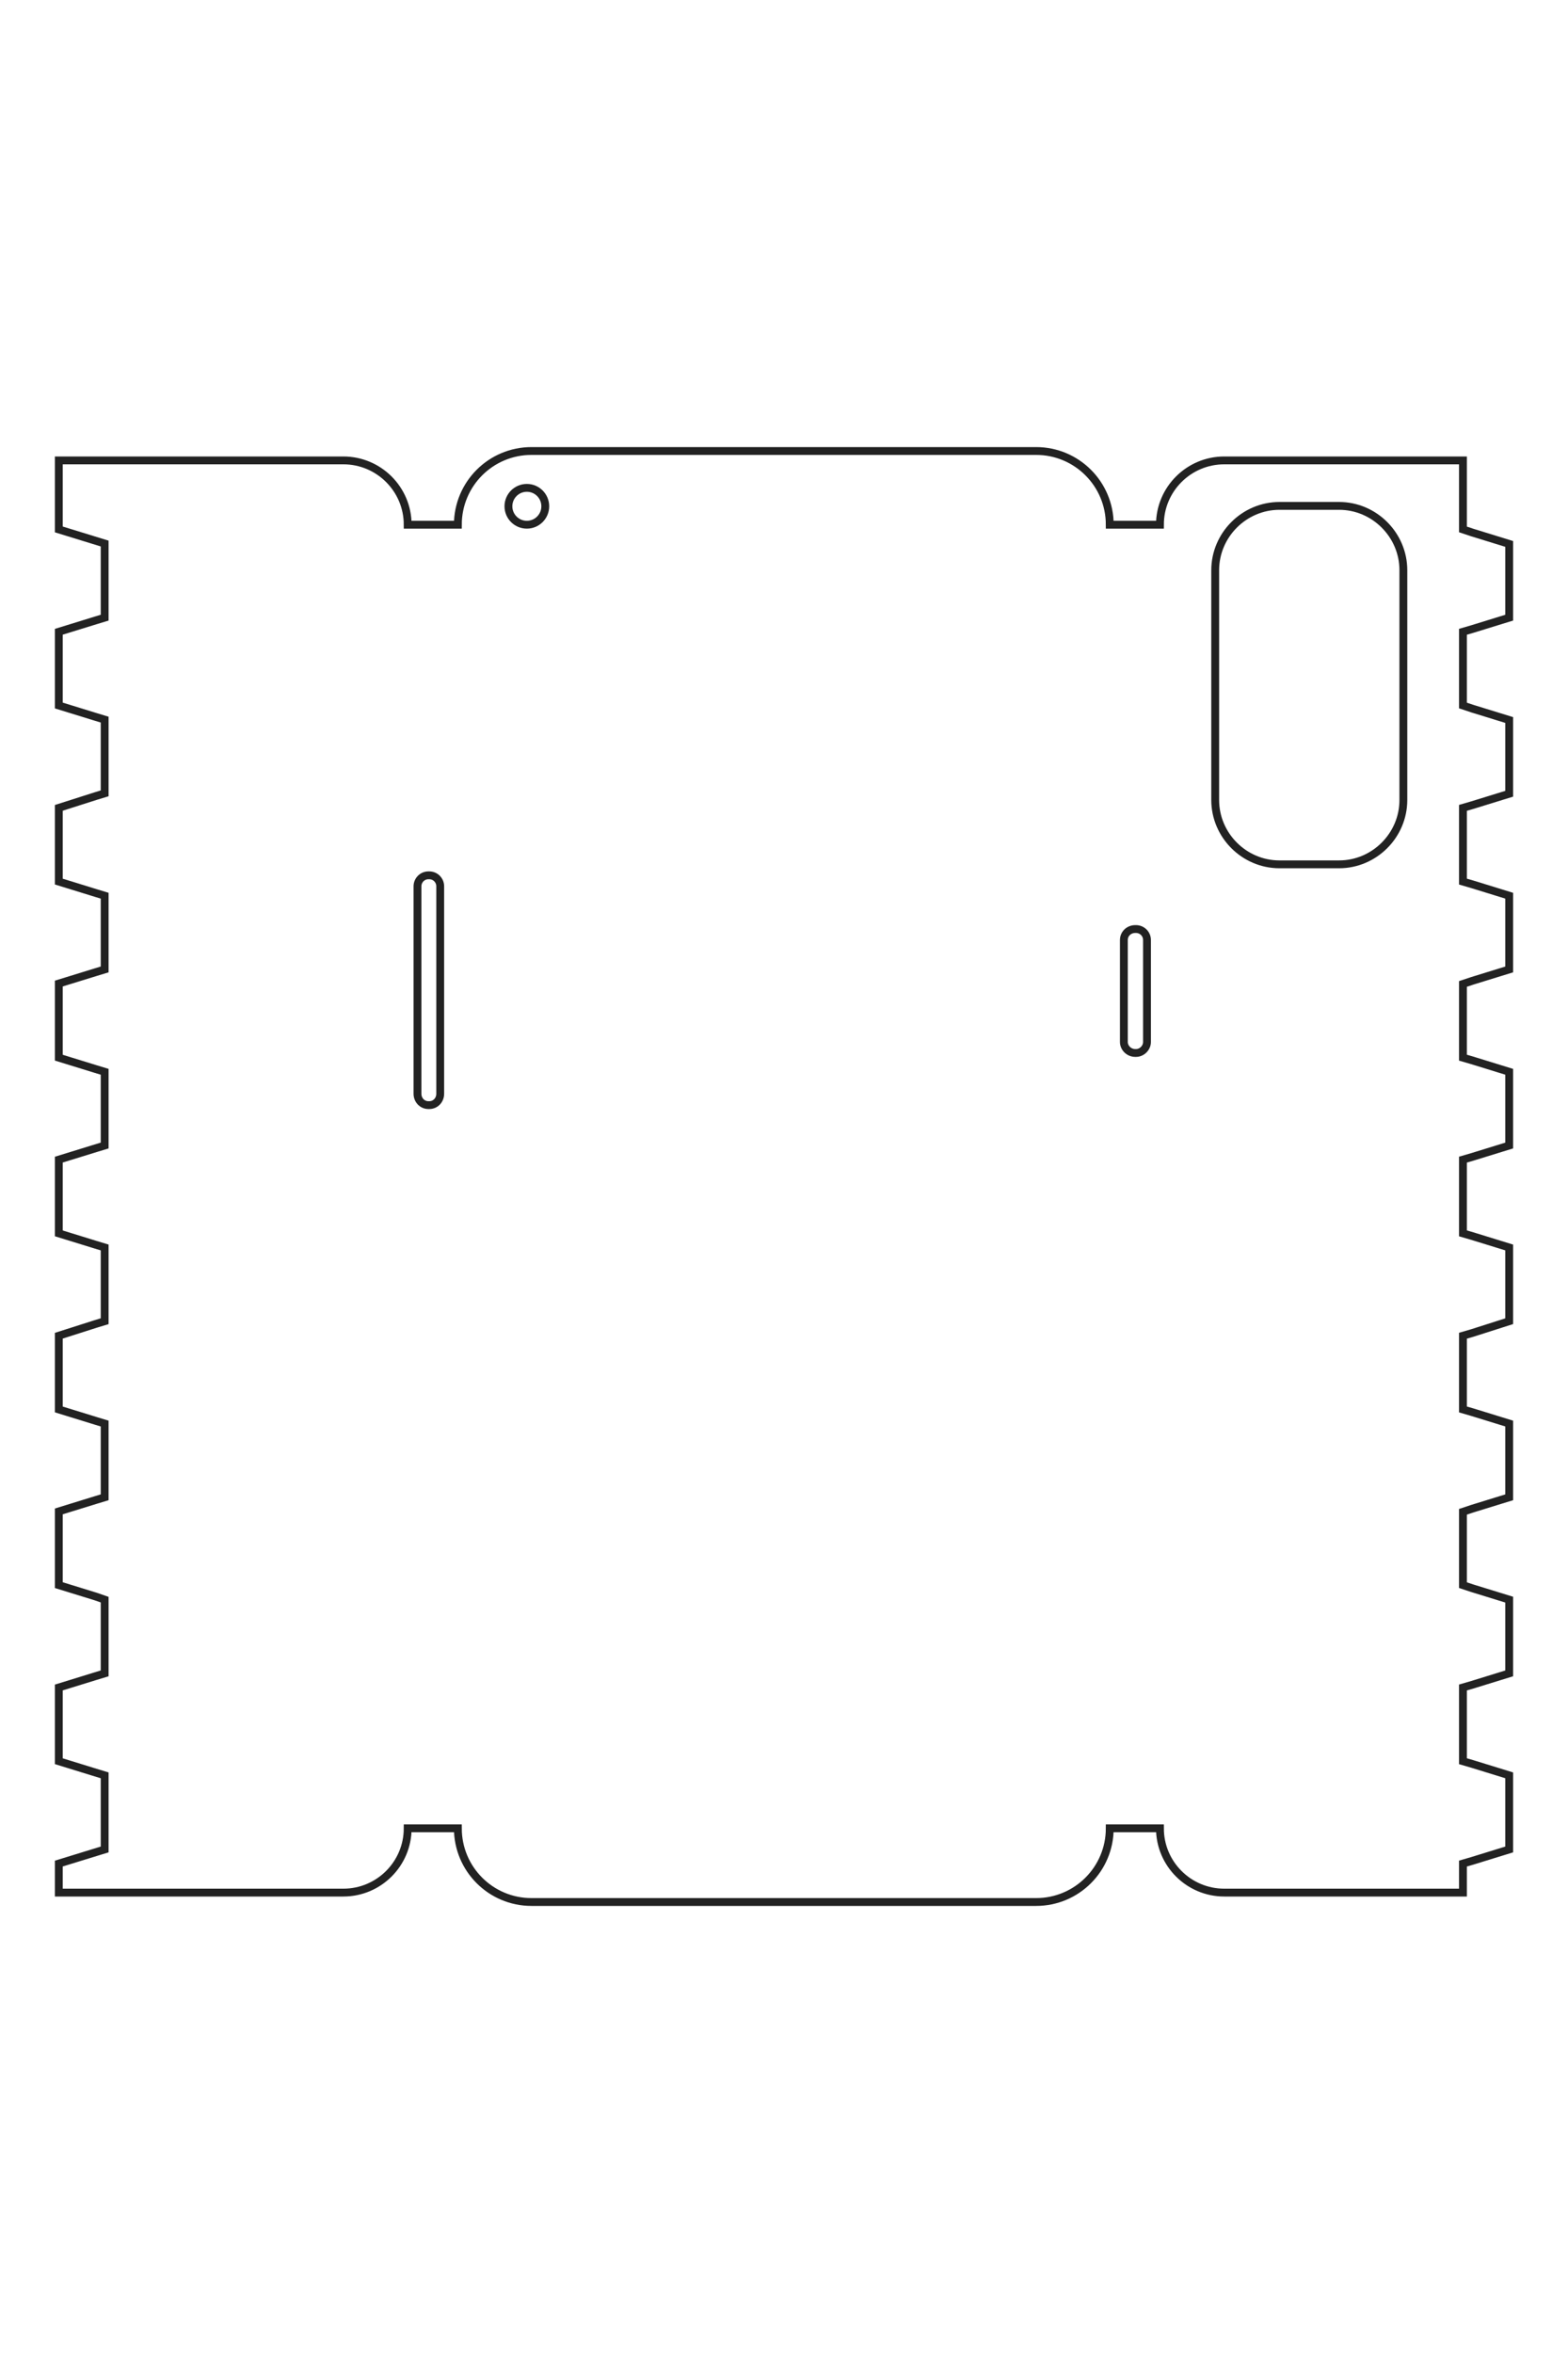<?xml version="1.0" encoding="UTF-8"?>
<!DOCTYPE svg PUBLIC "-//W3C//DTD SVG 1.1//EN" "http://www.w3.org/Graphics/SVG/1.1/DTD/svg11.dtd">
<!-- Creator: CorelDRAW X8 -->
<svg xmlns="http://www.w3.org/2000/svg" xml:space="preserve" width="40mm" height="60mm" version="1.1" style="shape-rendering:geometricPrecision; text-rendering:geometricPrecision; image-rendering:optimizeQuality; fill-rule:evenodd; clip-rule:evenodd"
viewBox="0 0 4000 6000"
 xmlns:xlink="http://www.w3.org/1999/xlink">
 <defs>
  <style type="text/css">
   <![CDATA[
    .str0 {stroke:#222222;stroke-width:20}
    .fil0 {fill:none}
   ]]>
  </style>
 </defs>
 <g id="图层_x0020_1">
  <g id="_2781311422272">
   <path class="fil0 str0" d="M1356 1150l1287 0c104,0 188,84 188,188l128 0c0,-91 74,-164 164,-164l609 0 0 176 24 8 94 29 0 94 0 94 -94 29 -24 7 0 188 24 8 94 29 0 94 0 94 -94 29 -24 7 0 188 24 7 94 29 0 94 0 94 -94 29 -24 8 0 188 24 7 94 29 0 94 0 94 -94 29 -24 7 0 188 24 7 94 29 0 94 0 94 -94 30 -24 7 0 188 24 7 94 29 0 94 0 94 -94 29 -24 8 0 187 24 8 94 29 0 94 0 94 -94 29 -24 7 0 188 24 7 94 29 0 95 0 94 -94 29 -24 7 0 74 -609 0c-90,0 -164,-73 -164,-164l0 0 -128 0c0,104 -84,188 -188,188l-1287 0c-104,0 -188,-84 -188,-188l-128 0 0 0c0,91 -74,164 -164,164l-609 0 0 0 -117 0 0 -74 117 -36 0 -189 -23 -7 -94 -29 0 -94 0 -94 94 -29 23 -7 0 -188 -23 -8 -94 -29 0 -94 0 -94 94 -29 23 -7 0 -188 -23 -7 -94 -29 0 -94 0 -94 94 -30 23 -7 0 -188 -23 -7 -94 -29 0 -94 0 -94 94 -29 23 -7 0 -188 -23 -7 -94 -29 0 -95 0 -94 94 -29 23 -7 0 -188 -23 -7 -94 -29 0 -94 0 -94 94 -30 23 -7 0 -188 -23 -7 -94 -29 0 -94 0 -94 94 -29 23 -7 0 -189 -117 -36 0 -176 192 0 0 0 534 0c90,0 164,73 164,164l128 0c0,-104 84,-188 188,-188z"/>
   <circle class="fil0 str0" cx="1344" cy="1291" r="47"/>
   <path class="fil0 str0" d="M3264 1290l152 0c90,0 164,74 164,164l0 586c0,90 -74,164 -164,164l-152 0c-90,0 -164,-74 -164,-164l0 -586c0,-90 74,-164 164,-164z"/>
   <path class="fil0 str0" d="M2896 2369l2 0c15,0 28,12 28,28l0 260c0,15 -13,28 -28,28l-2 0c-16,0 -29,-13 -29,-28l0 -260c0,-16 13,-28 29,-28z"/>
   <path class="fil0 str0" d="M1093 2232l2 0c16,0 28,13 28,28l0 529c0,16 -12,29 -28,29l-2 0c-16,0 -28,-13 -28,-29l0 -529c0,-15 12,-28 28,-28z"/>
  </g>
  <path class="fil0 str0" d="M-26402 -4676l5500 0c441,0 800,359 800,800l550 0c0,-386 315,-700 700,-700l2600 0 0 754 101 31 402 124 0 402 0 402 -402 124 -101 31 0 804 101 31 402 124 0 402 0 401 -402 125 -101 31 0 802 101 31 402 124 0 402 0 401 -402 125 -101 31 0 802 101 31 402 124 0 402 0 402 -402 124 -101 31 0 801 101 31 402 124 0 402 0 402 -402 124 -101 31 0 802 102 32 401 124 0 401 0 402 -401 124 -102 32 0 802 101 31 402 125 0 401 0 402 -402 124 -101 31 0 802 102 32 401 124 0 401 0 402 -401 124 -102 32 0 317 -2600 0c-385,0 -700,-314 -700,-700l0 0 -550 0c0,441 -359,800 -800,800l-5500 0c-440,0 -800,-359 -800,-800l-549 0 0 0c0,386 -314,700 -700,700l-2600 0 0 0 -500 0 0 -316 500 -154 0 -807 -98 -30 -402 -124 0 -402 0 -402 402 -124 98 -30 0 -805 -98 -30 -402 -124 0 -402 0 -402 402 -124 98 -30 0 -804 -98 -30 -402 -124 0 -402 0 -402 402 -124 98 -30 0 -803 -98 -31 -402 -124 0 -401 0 -402 402 -124 98 -31 0 -804 -98 -30 -402 -124 0 -402 0 -401 402 -125 98 -30 0 -805 -98 -30 -402 -124 0 -402 0 -402 402 -124 98 -30 0 -804 -98 -30 -402 -125 0 -401 0 -402 402 -124 98 -30 0 -804 -500 -155 0 -754 822 0 0 0 2278 0c386,0 700,314 700,700l549 0c0,-441 360,-800 800,-800z"/>
  <circle class="fil0 str0" cx="-26452" cy="-4075" r="200"/>
  <path class="fil0 str0" d="M-18252 -4077l650 0c386,0 700,314 700,700l0 2500c0,385 -314,700 -700,700l-650 0c-385,0 -700,-315 -700,-700l0 -2500c0,-386 315,-700 700,-700z"/>
  <path class="fil0 str0" d="M-19825 527l10 0c66,0 120,54 120,120l0 1110c0,66 -54,120 -120,120l-10 0c-66,0 -120,-54 -120,-120l0 -1110c0,-66 54,-120 120,-120z"/>
  <path class="fil0 str0" d="M-27524 -55l10 0c66,0 120,54 120,120l0 2260c0,66 -54,120 -120,120l-10 0c-67,0 -120,-54 -120,-120l0 -2260c0,-66 53,-120 120,-120z"/>
 </g>
</svg>
